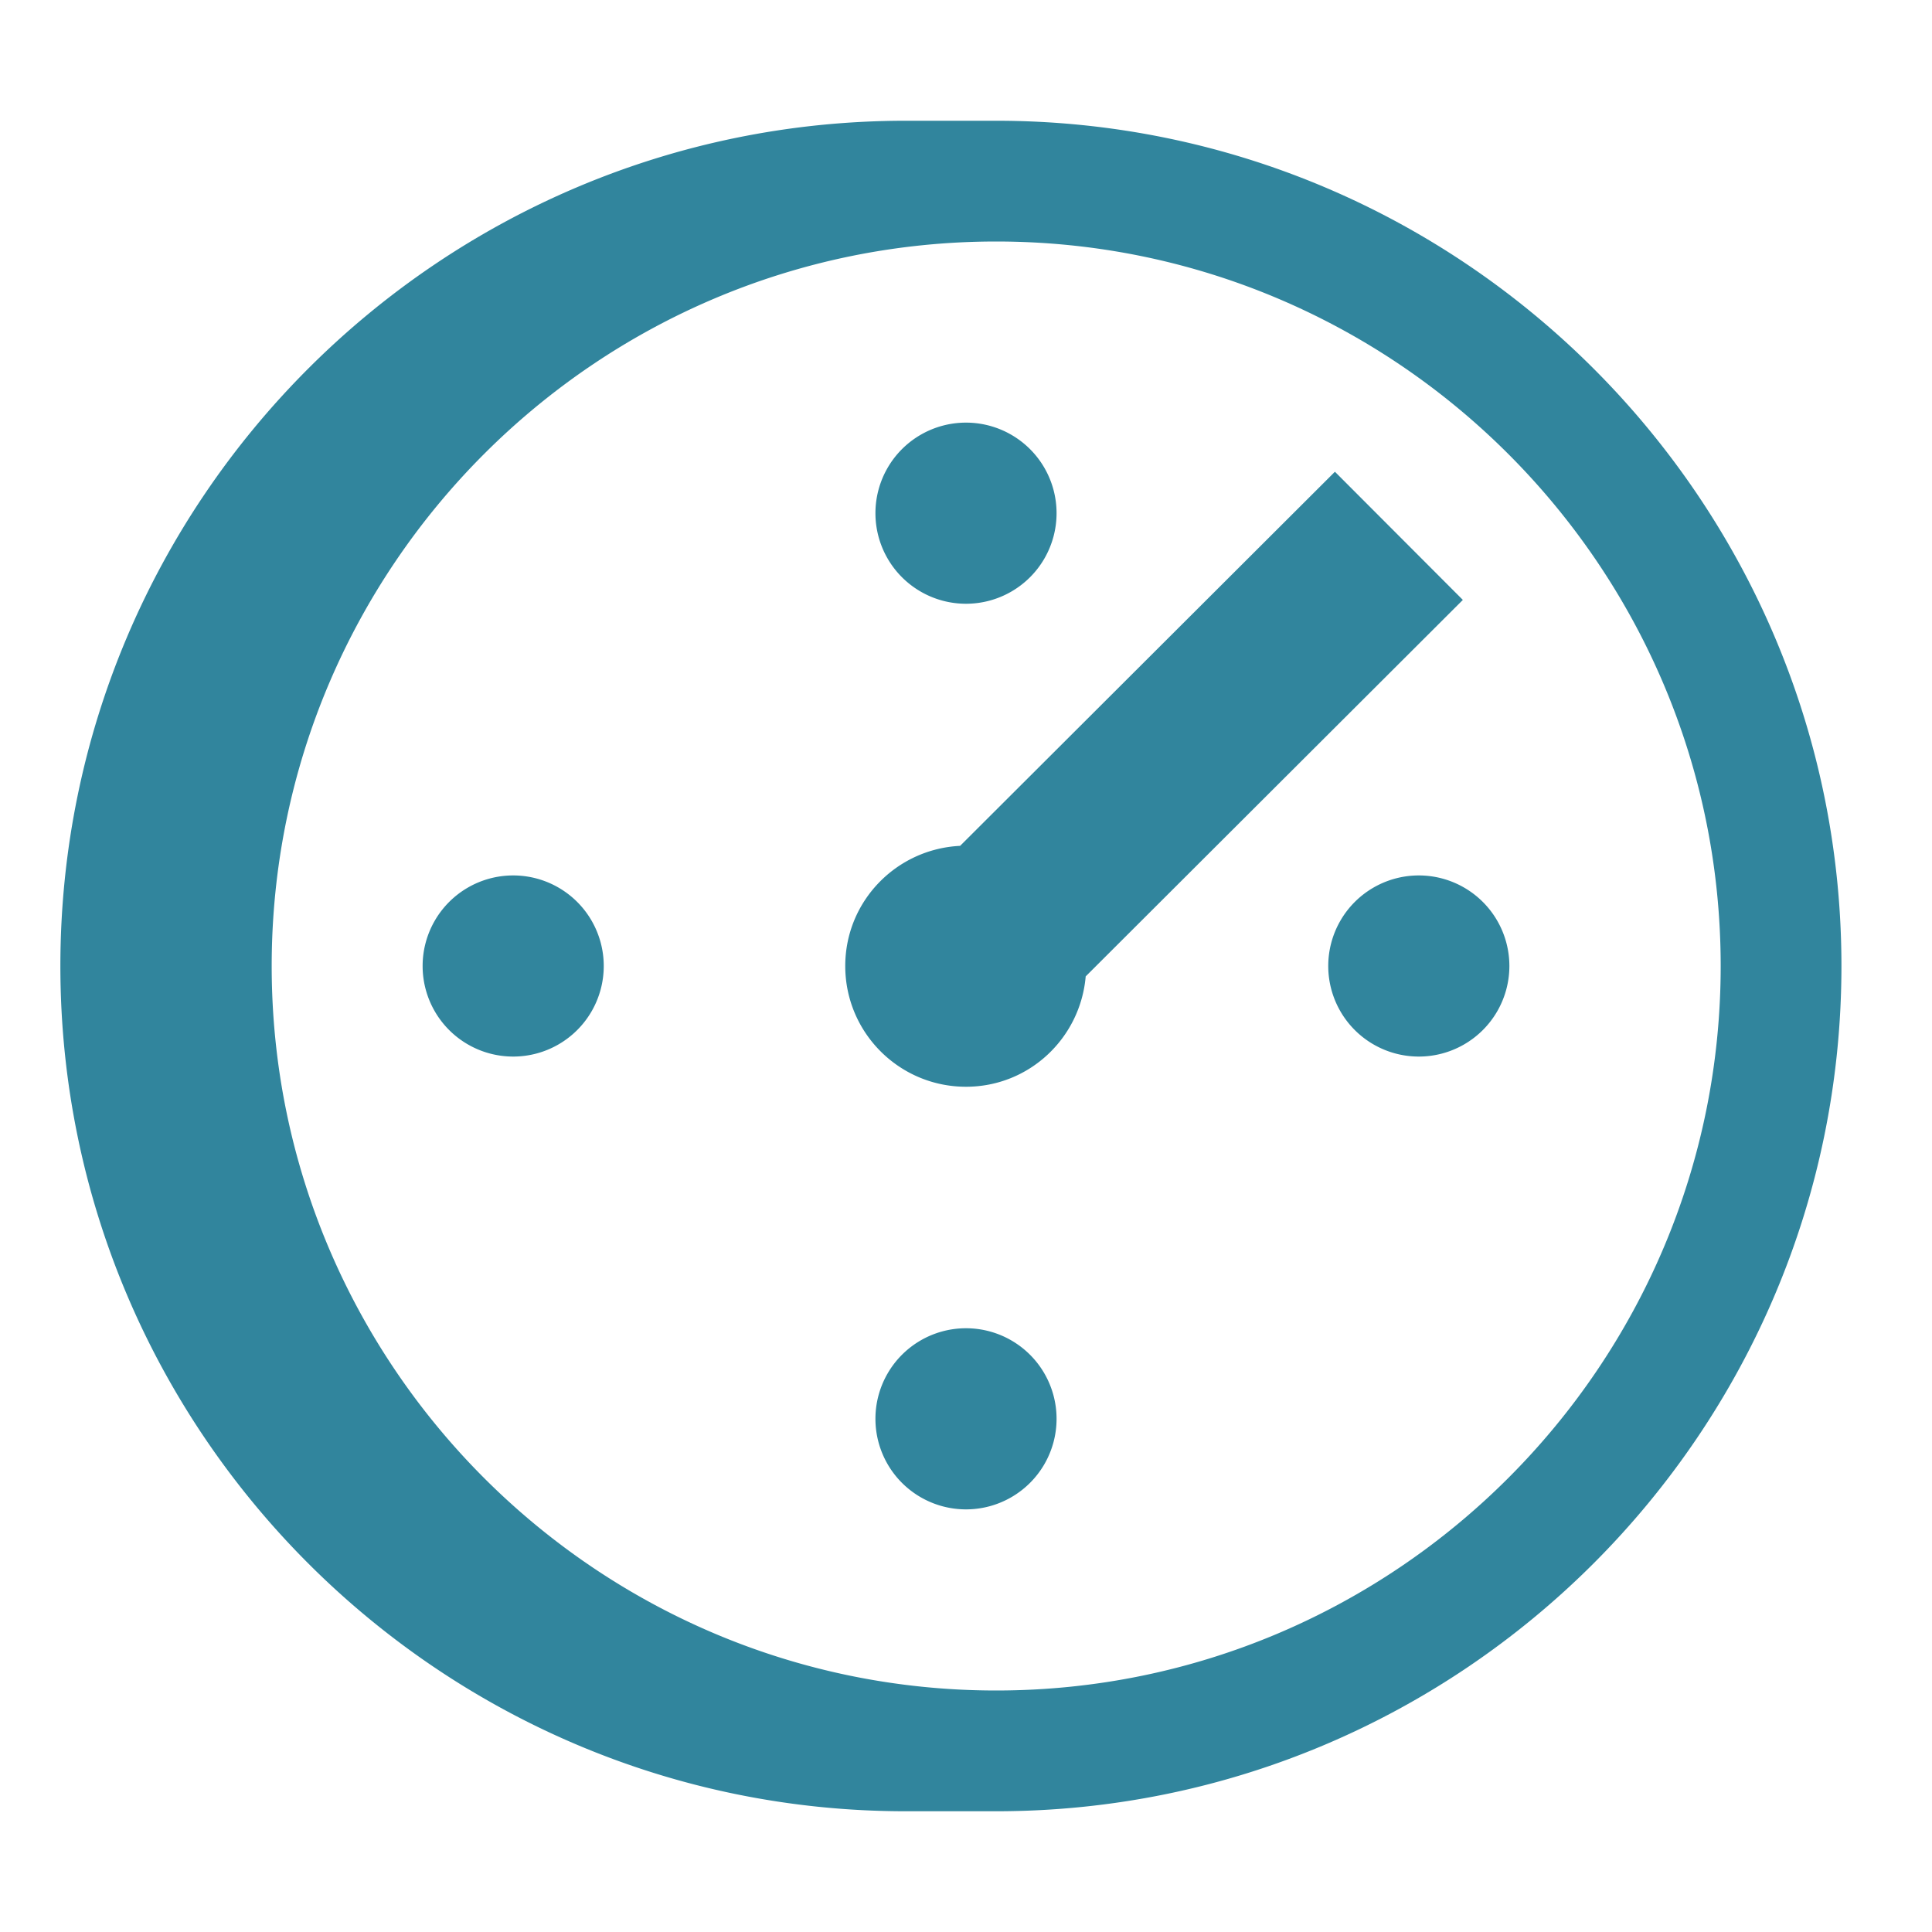 <svg fill="#31859d" xmlns="http://www.w3.org/2000/svg"  viewBox="0 0 64 64" width="64px" height="64px"><path d="M 30 4 C 14.561 4 2 16.561 2 32 C 2 47.439 14.561 60 30 60 L 33 60 C 48.439 60 61 47.439 61 32 C 61 16.561 48.439 4 33 4 L 30 4 z M 33 8 C 46.233 8 57 18.766 57 32 C 57 45.234 46.233 56 33 56 C 19.767 56 9 45.234 9 32 C 9 18.766 19.767 8 33 8 z M 32 14 A 3 3 0 0 0 32 20 A 3 3 0 0 0 32 14 z M 44.221 15.627 L 31.805 28.02 C 29.689 28.124 28 29.858 28 32 C 28 34.209 29.791 36 32 36 C 34.092 36 35.789 34.39 35.965 32.344 L 48.459 19.873 L 44.221 15.627 z M 17 29 A 3 3 0 0 0 17 35 A 3 3 0 0 0 17 29 z M 47 29 A 3 3 0 0 0 47 35 A 3 3 0 0 0 47 29 z M 32 44 A 3 3 0 0 0 32 50 A 3 3 0 0 0 32 44 z"/></svg>